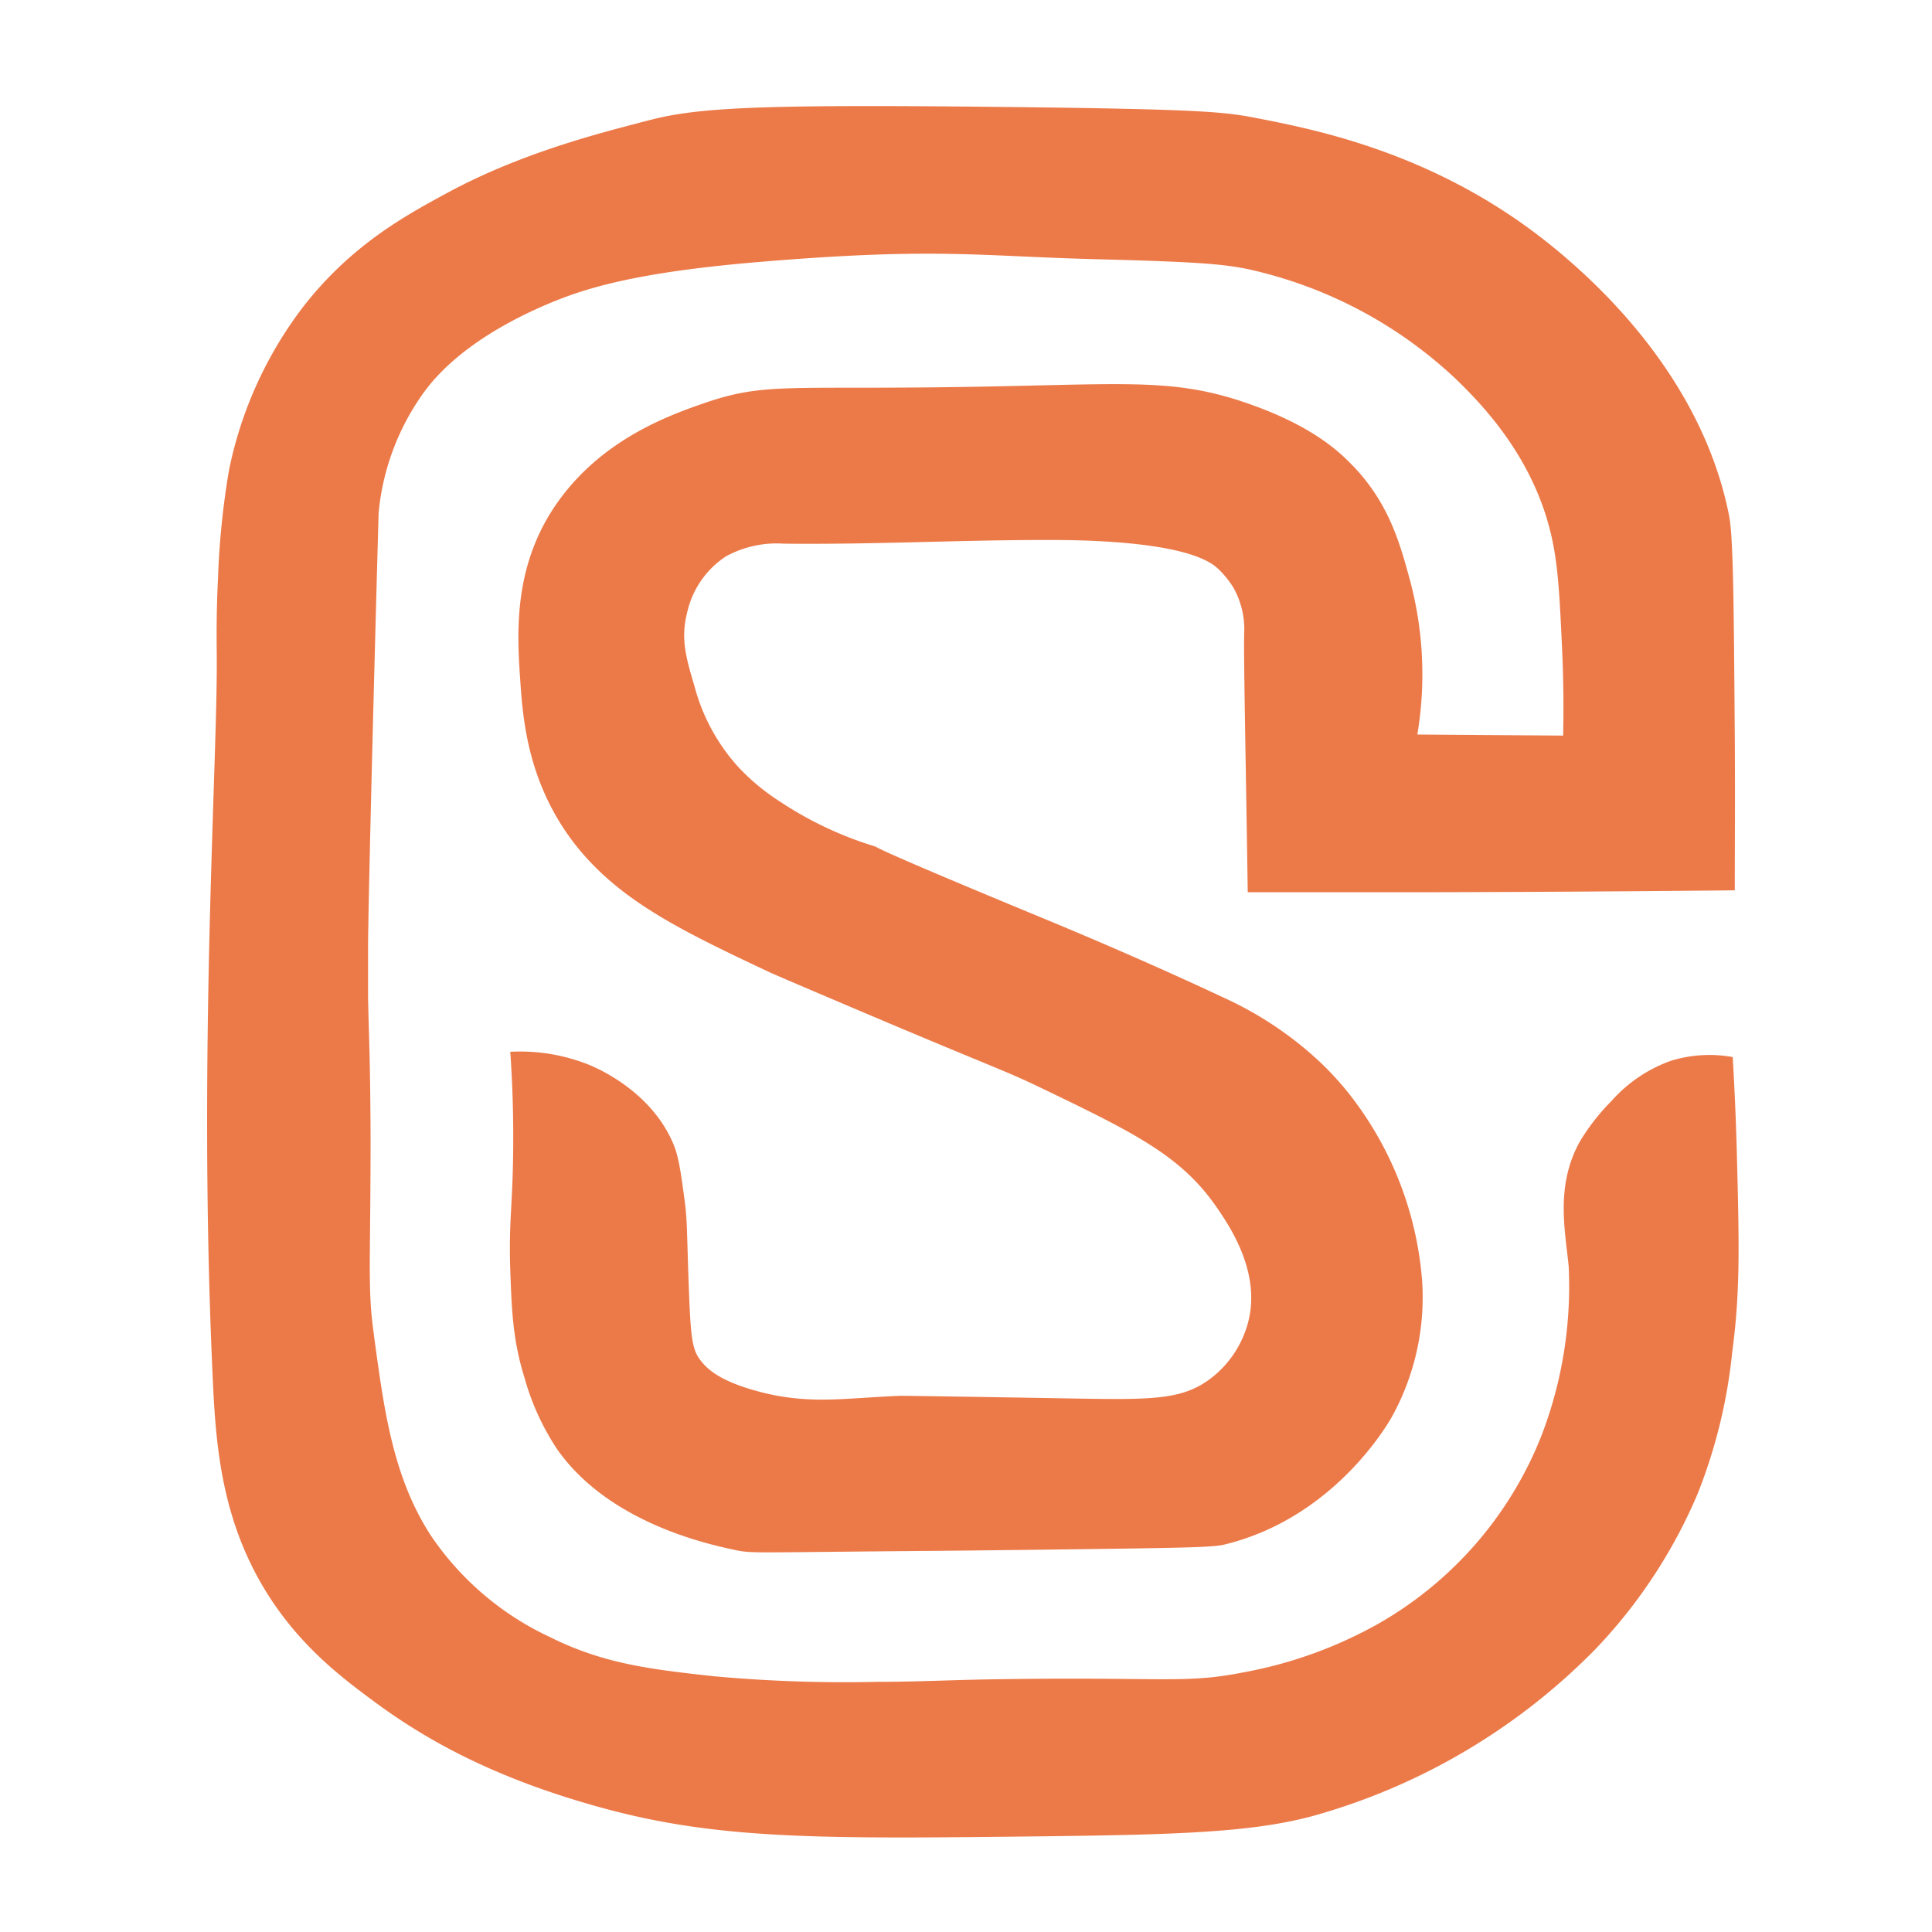 <svg id="Layer_1" data-name="Layer 1" xmlns="http://www.w3.org/2000/svg" viewBox="0 0 216 216"><defs><style>.cls-1{fill:#ec7a49;}</style></defs><path class="cls-1" d="M157.64,64.88a40.64,40.64,0,0,1,.82,17.24l16.3.12c.05-2.38.07-5.74-.12-9.77-.29-6.23-.46-9.77-1.38-13.33-2.18-8.49-7.84-14.17-10.34-16.62a49.25,49.25,0,0,0-22-12.1c-3.38-.86-5.78-1.11-18.38-1.44-13.17-.34-17.9-1.35-37.69.31-14.06,1.18-19.67,3-23.89,4.82-9,3.88-12.42,8.2-13.53,9.7a27.4,27.4,0,0,0-5.1,13.53c-.7,25.08-1.14,43.6-1.18,48.32,0,3.14,0,5.79,0,5.79.07,4.07.24,6.29.28,15.6,0,11.87-.23,15.51.06,19.37.07.92.22,2.14.41,3.57,1.08,7.87,2.09,15.28,6.3,21.73A32.77,32.77,0,0,0,61.43,183c6,3,11.17,3.62,18.42,4.41a160.68,160.68,0,0,0,18.32.62c3,0,5.45-.09,5.45-.09,2.94-.07,4.34-.16,9.46-.22,17.2-.22,19.51.53,26-.76A48.52,48.52,0,0,0,154,181.59a41.89,41.89,0,0,0,18.38-21.19,46.5,46.5,0,0,0,3-18.81c-.37-3.93-1.53-9,1.27-14a23.83,23.83,0,0,1,3.51-4.49,16.06,16.06,0,0,1,6.67-4.51,14.66,14.66,0,0,1,6.89-.41c.15,2.55.34,6.23.46,10.67.26,10.15.4,15.52-.51,22.26A58.86,58.86,0,0,1,189.8,167a57.66,57.66,0,0,1-11.48,17.43,70.85,70.85,0,0,1-30.6,18.33c-7.48,2.25-16.87,2.39-35.34,2.59-21.54.24-32.57.15-44.77-3.15S47.72,194.57,42,190.36c-3.57-2.63-7.87-5.87-11.49-11.23-5.81-8.62-6.38-17.6-6.73-25.1-1.69-36.73.61-69.51.45-81.11,0-.82-.07-4,.14-8.18A90.47,90.47,0,0,1,25.6,52.58a44.68,44.68,0,0,1,8.25-18.22c5.38-6.95,11.51-10.28,16.09-12.76,7.84-4.26,16.21-6.48,21-7.73,1.38-.37,2.56-.67,3.25-.81,5.35-1.1,13-1.38,38.23-1.1,21.79.24,24.52.55,28,1.23,6.37,1.23,17.5,3.49,28.72,11.08,3.34,2.26,20.39,14.26,24.17,33.36.48,2.4.53,9.76.64,24.48.05,7.34,0,13.38,0,17.43q-16.55.17-33.31.21-10.62,0-21.14,0c-.22-14.85-.46-25.64-.4-28.91a9.49,9.49,0,0,0-1.22-5.17,10.54,10.54,0,0,0-1.75-2.13c-3.44-3.19-16.18-3.17-19.14-3.17-9.81,0-19.61.53-29.41.41a11.81,11.81,0,0,0-6.43,1.43,10.16,10.16,0,0,0-4.34,6.34c-.74,2.89-.07,5.13.83,8.15a21.67,21.67,0,0,0,4.91,9.06,24.06,24.06,0,0,0,4.58,3.81,40.38,40.38,0,0,0,10.5,5c1.12.37-2.51-.8,18.52,7.9,3.66,1.51,12,5,20.66,9.07a39.87,39.87,0,0,1,10.95,7.37,35.92,35.92,0,0,1,2.62,2.82A38.6,38.6,0,0,1,159,143.28a27.61,27.61,0,0,1-3.39,15.13c-.6,1.06-6.66,11.4-18.83,14.3-1.19.29-5.56.35-14.25.47-10.49.14-17.08.2-18.15.21-20.29.16-20.23.31-22.16-.09-3-.64-14.07-3-19.88-11.2a27.85,27.85,0,0,1-3.68-8c-1.31-4.19-1.45-7.48-1.61-12.1-.18-5.36.25-7,.32-13.13.06-4.8-.14-8.71-.32-11.28A20.77,20.77,0,0,1,65.74,119c.9.36,6.84,2.85,9.42,8.61.68,1.5.9,3.07,1.33,6.2.36,2.55.29,3.69.5,9.59.23,6.36.39,7.5,1.39,8.77.66.83,2,2.19,6.2,3.34,5.78,1.6,9.84.79,16.1.54.44,0,6.26.08,17.9.28,9.82.17,13.3.28,16.55-2.05a11.56,11.56,0,0,0,4.13-5.54c2.13-5.93-1.71-11.54-3.22-13.74-4-5.83-9.32-8.4-20-13.54-4.2-2-4.76-2-21.22-9-5.37-2.28-8-3.41-8.72-3.73-9.84-4.64-16.86-8-21.84-14.37C58.94,87.49,58.45,80.24,58.16,76c-.36-5.34-.89-13.37,4.83-20.72C68,48.83,75.07,46.33,78.94,45c6.27-2.13,9.08-1.51,25.87-1.7,20.69-.23,25.95-1.28,34.91,1.88,6.3,2.22,9.38,4.75,11,6.36C155.22,55.91,156.51,60.72,157.64,64.88Z"/></svg>